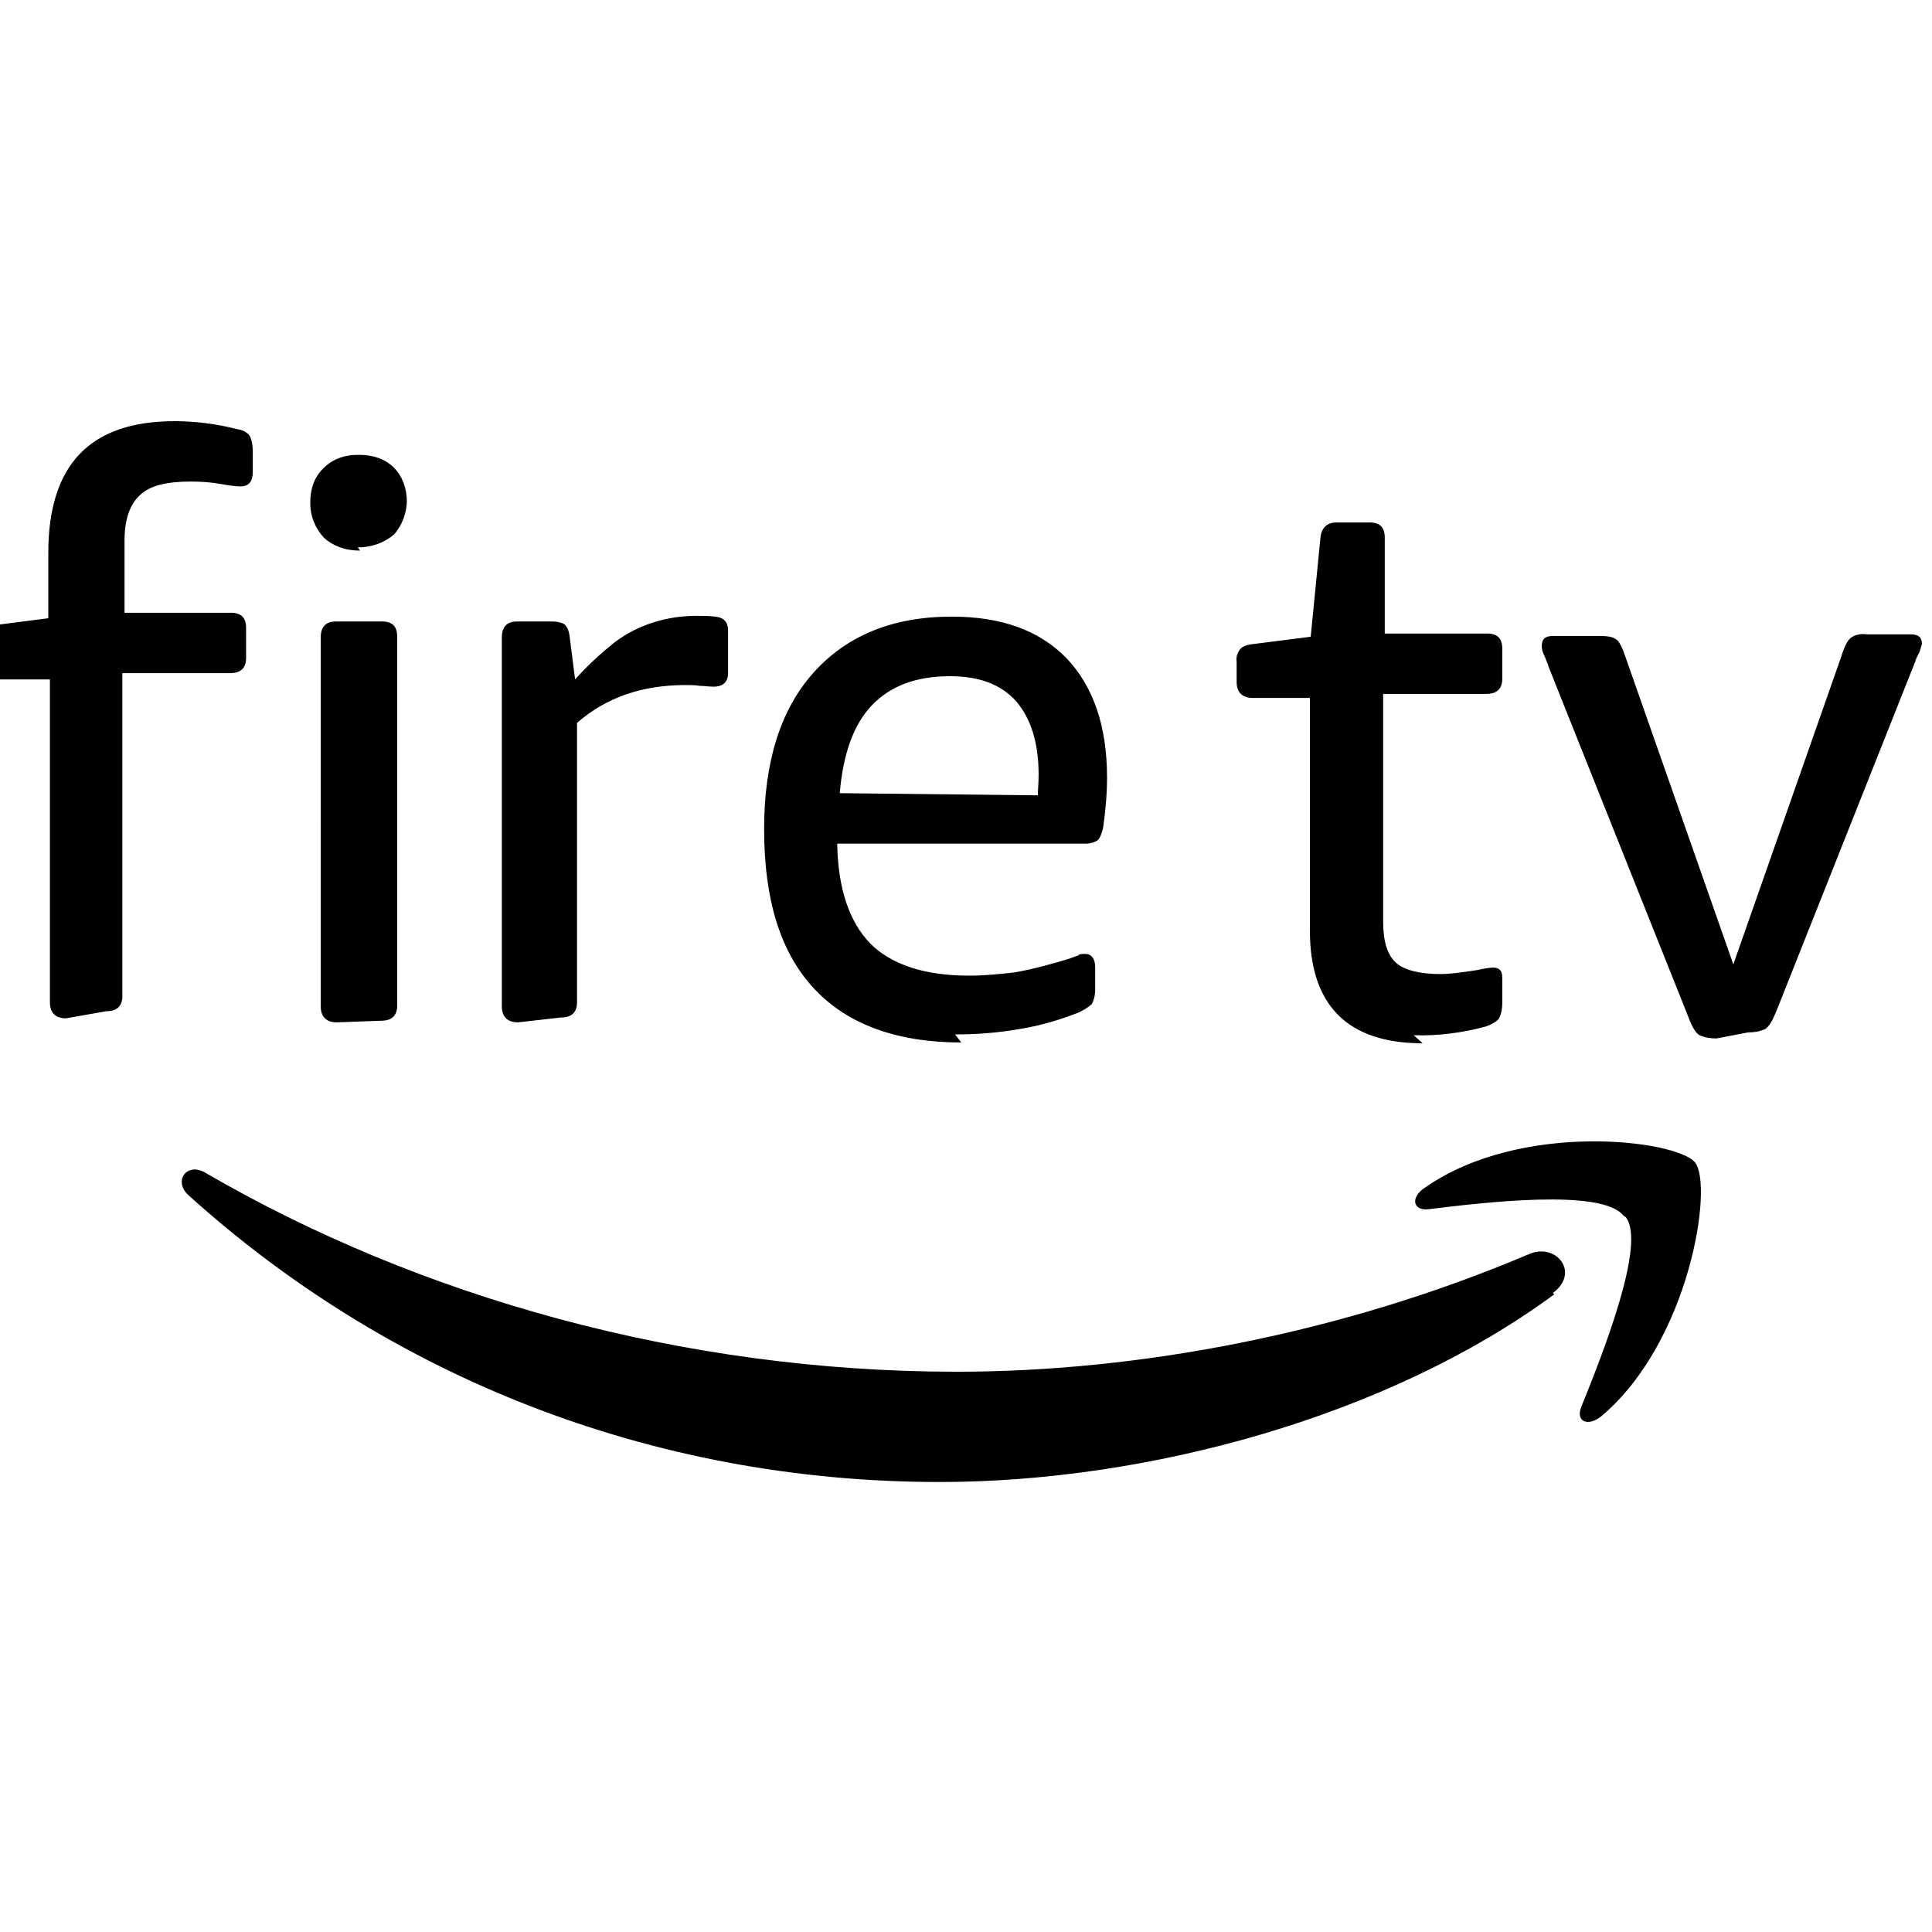 <svg viewBox="0 0 24 24" xmlns="http://www.w3.org/2000/svg"><path d="M20.196 15.12c.26.33-.3 1.73-.55 2.35 -.08.19.08.26.25.12 1.1-.93 1.39-2.87 1.16-3.15 -.23-.28-2.16-.52-3.35.31 -.19.12-.16.3.05.27 .66-.08 2.14-.26 2.41.08m-.86.98c-2.064 1.52-5.06 2.33-7.632 2.33 -3.62 0-6.87-1.34-9.33-3.56 -.2-.18-.02-.42.21-.28 2.65 1.54 5.93 2.47 9.328 2.47 2.28 0 4.8-.48 7.11-1.46 .34-.15.64.23.3.48m2.03-3.16v0c-.07 0-.14-.01-.21-.04 -.05-.03-.09-.1-.14-.23l-1.74-4.36V8.26c-.02-.04-.03-.08-.05-.12v0c-.02-.04-.03-.08-.03-.11 0-.09.04-.13.14-.13h.58c.09 0 .16.01.2.04 .04.02.08.1.12.22l1.34 3.82 1.343-3.83c.04-.13.08-.2.12-.23v0c.06-.04.13-.05.2-.04h.54c.1 0 .14.04.14.12v0c-.01.03-.02.07-.03.1 -.02.04-.04.07-.05.11l-1.73 4.355c-.05.12-.09.19-.14.22v0c-.07.03-.14.04-.21.04Zm-3.65.06c-.93 0-1.4-.47-1.4-1.4V8.67h-.71c-.13 0-.2-.07-.2-.2v-.25 0c-.01-.06.01-.11.04-.15 .03-.04.08-.06.17-.07l.71-.09 .12-1.22c.01-.13.08-.2.2-.2h.41c.13 0 .19.06.19.19v1.19h1.27c.13 0 .19.06.19.19v.37c0 .13-.07.19-.2.19h-1.28v2.83c0 .24.05.41.16.51 .1.09.29.14.55.14 .12 0 .27-.02.46-.05 .09-.02.16-.03.19-.03 .05 0 .08.01.1.04 .02.03.02.07.02.14v.26 0c0 .06-.01.13-.04.19 -.03.04-.08.07-.16.1v0c-.29.08-.6.12-.9.11m-4.67-2.98c0-.06.01-.14.01-.26 0-.4-.1-.7-.28-.91 -.19-.21-.46-.31-.82-.31 -.42 0-.74.12-.97.36 -.23.24-.36.61-.4 1.093Zm-.95 3.07c-.81 0-1.42-.23-1.83-.67 -.42-.45-.62-1.11-.62-1.98 0-.83.2-1.48.61-1.94 .41-.46.98-.7 1.72-.7 .62 0 1.09.17 1.43.52 .33.35.5.84.5 1.48 0 .21-.02.42-.05.63 -.02.07-.04.13-.07.15 -.03.02-.08.04-.15.04H10.4c.01.56.15.97.41 1.24 .26.26.67.4 1.23.4 .19 0 .38-.02.56-.04l0 0c.23-.04.45-.1.68-.17l.11-.04v0c.02-.02.05-.02.09-.02 .08 0 .125.06.125.17v.27c0 .08-.02.14-.04.18v0c-.05.05-.11.08-.17.11l-.001 0c-.23.09-.47.16-.71.2v0c-.28.05-.55.07-.82.07m-5.43-.15c-.13 0-.2-.07-.2-.2V7.92c0-.13.06-.2.19-.2h.43c.06 0 .11.01.15.03 .03.02.06.07.07.14l.07.55c.17-.19.34-.34.49-.46v0c.29-.22.65-.33 1.02-.33 .07 0 .15 0 .23.01 .11.01.16.07.16.17v.53c0 .11-.06.17-.18.17 -.06 0-.12-.01-.17-.01v0c-.06-.01-.12-.01-.18-.01 -.53 0-.98.15-1.346.47v3.47c0 .13-.07.19-.2.19Zm-2.25 0c-.13 0-.2-.07-.2-.2V7.92c0-.13.06-.2.19-.2h.57c.13 0 .19.06.19.19v4.58c0 .13-.07.19-.2.19Zm.29-5.86c-.19 0-.34-.06-.45-.16v0c-.11-.12-.17-.27-.17-.43 0-.18.05-.32.16-.43 .11-.11.25-.17.44-.17 .18 0 .33.05.44.16 .1.1.16.25.16.42V6.22c0 .15-.06.31-.16.42v0c-.13.11-.29.16-.45.16M.82 12.65c-.132 0-.2-.07-.2-.2V8.44h-.73c-.13 0-.2-.07-.2-.2v-.25c0-.07.014-.12.04-.15 .03-.04.088-.06.17-.07l.7-.09v-.81c0-1.1.52-1.638 1.57-1.638 .24 0 .51.03.78.1 .07.01.12.04.15.08 .02.03.04.1.04.2v.25c0 .12-.05.18-.15.18 -.06 0-.14-.01-.25-.03 -.11-.02-.23-.03-.37-.03 -.3 0-.51.05-.633.17 -.121.11-.19.3-.19.56v.9h1.32c.13 0 .19.06.19.19v.37c0 .13-.07.19-.2.19H1.52v4.01c0 .13-.07.19-.2.19Z"/></svg>